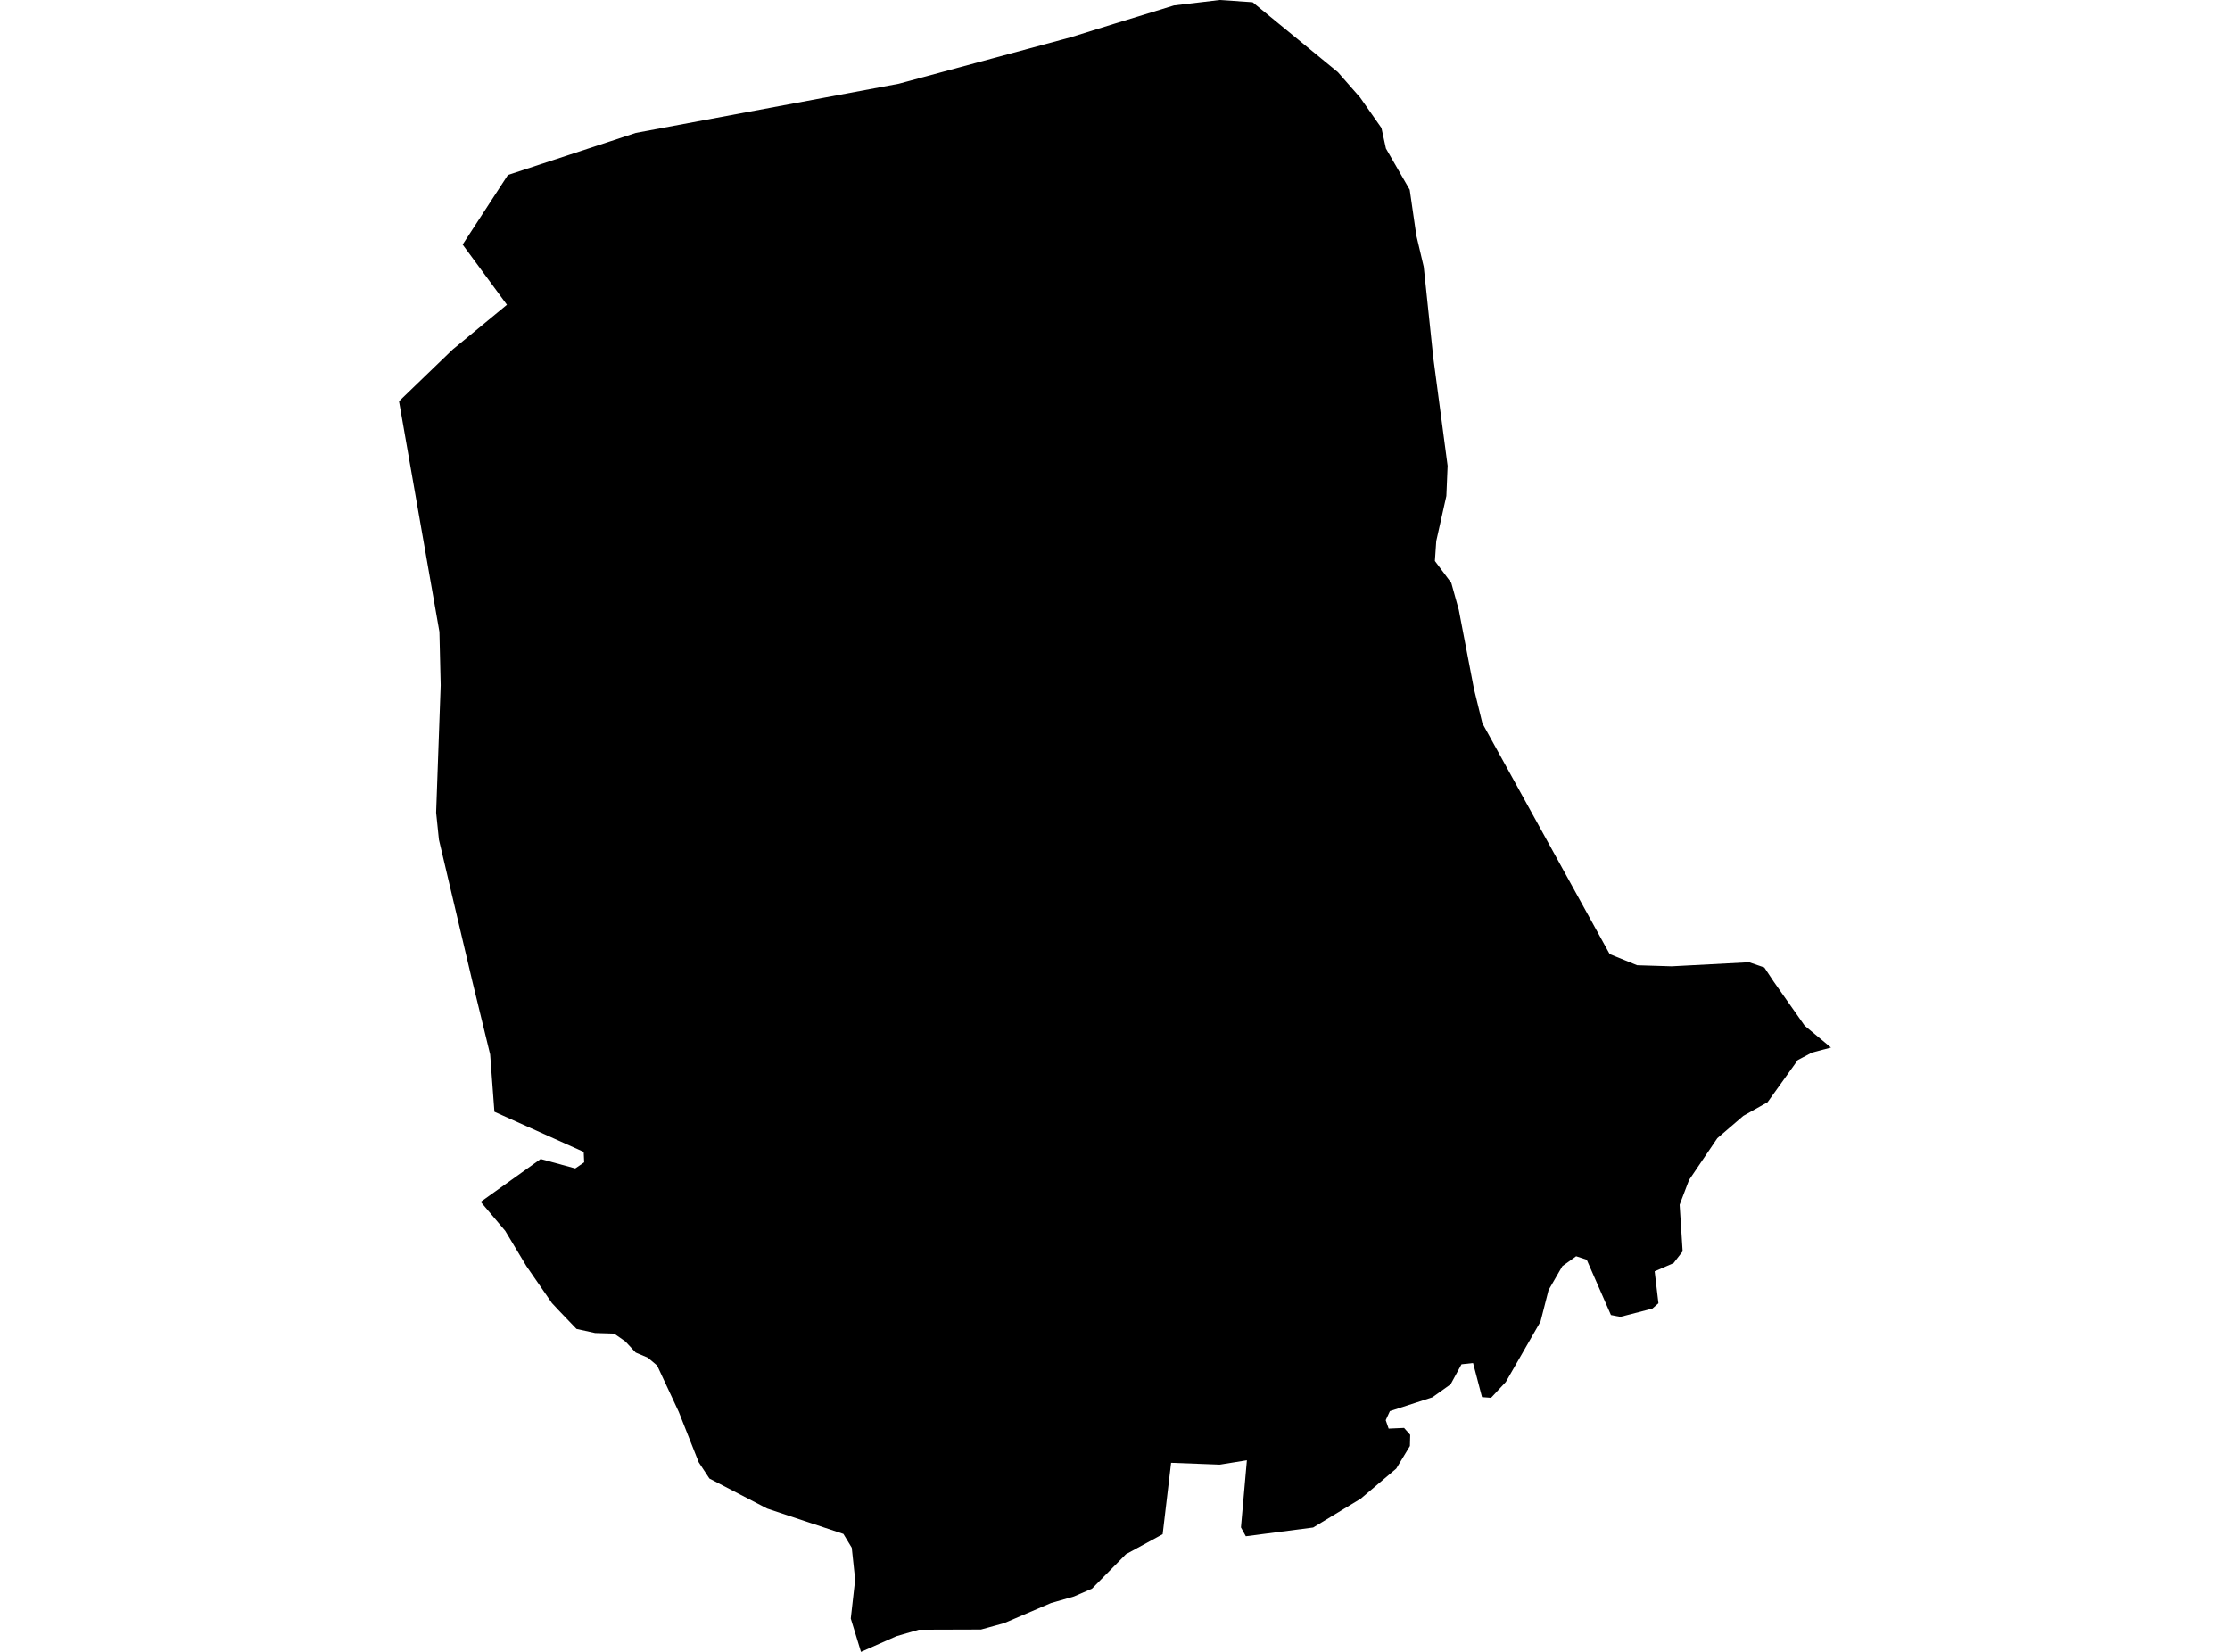 <?xml version='1.0'?>
<svg  baseProfile = 'tiny' width = '540' height = '400' stroke-linecap = 'round' stroke-linejoin = 'round' version='1.1' xmlns='http://www.w3.org/2000/svg'>
<path id='0303901001' title='0303901001'  d='M 344.756 64.581 347.085 86.719 350.543 112.787 350.238 120.104 347.791 131.02 347.461 135.843 351.437 141.16 353.249 147.677 356.919 166.804 358.966 175.156 389.786 231.032 396.444 233.737 404.772 233.996 423.547 233.008 427.24 234.278 429.452 237.619 437.004 248.371 443.38 253.664 438.745 254.888 435.333 256.699 428.017 266.91 422.159 270.204 415.853 275.615 409.007 285.731 406.725 291.73 407.454 303.023 405.243 305.87 400.679 307.846 401.596 315.586 400.114 316.88 392.374 318.88 390.092 318.433 384.234 305.046 381.669 304.2 378.328 306.599 374.988 312.387 373.035 320.033 364.636 334.643 361.06 338.478 358.872 338.313 356.707 330.055 353.908 330.361 351.273 335.208 346.85 338.36 336.569 341.701 335.557 343.889 336.263 345.936 340.004 345.771 341.486 347.441 341.415 350.147 338.098 355.629 329.511 362.898 317.983 369.886 301.679 372.003 300.502 369.862 301.937 353.605 295.373 354.664 283.587 354.217 281.54 371.509 272.647 376.356 264.436 384.684 260.06 386.59 254.531 388.166 243.168 393.036 237.545 394.589 222.464 394.636 217.053 396.212 208.49 400 206.019 391.93 207.078 382.52 206.255 374.779 204.231 371.439 185.786 365.298 171.788 358.028 169.2 354.1 164.377 341.913 159.131 330.667 156.872 328.761 153.931 327.514 151.437 324.832 148.708 322.927 144.097 322.786 139.604 321.797 135.228 317.233 133.651 315.539 127.464 306.576 122.335 298.036 116.406 291.025 130.922 280.649 139.298 282.931 141.462 281.449 141.345 278.932 119.724 269.215 118.688 255.311 114.407 237.737 106.29 203.341 105.608 196.777 106.713 165.933 106.407 152.994 96.62 97.165 109.654 84.602 122.758 73.803 112.03 59.217 122.994 42.371 153.955 32.184 217.618 20.28 259.166 9.058 269.635 5.811 284.269 1.317 295.35 0 303.325 0.541 323.958 17.457 329.346 23.597 334.522 30.985 335.604 35.949 341.368 45.948 342.968 57.005 344.756 64.581 Z' />
</svg>